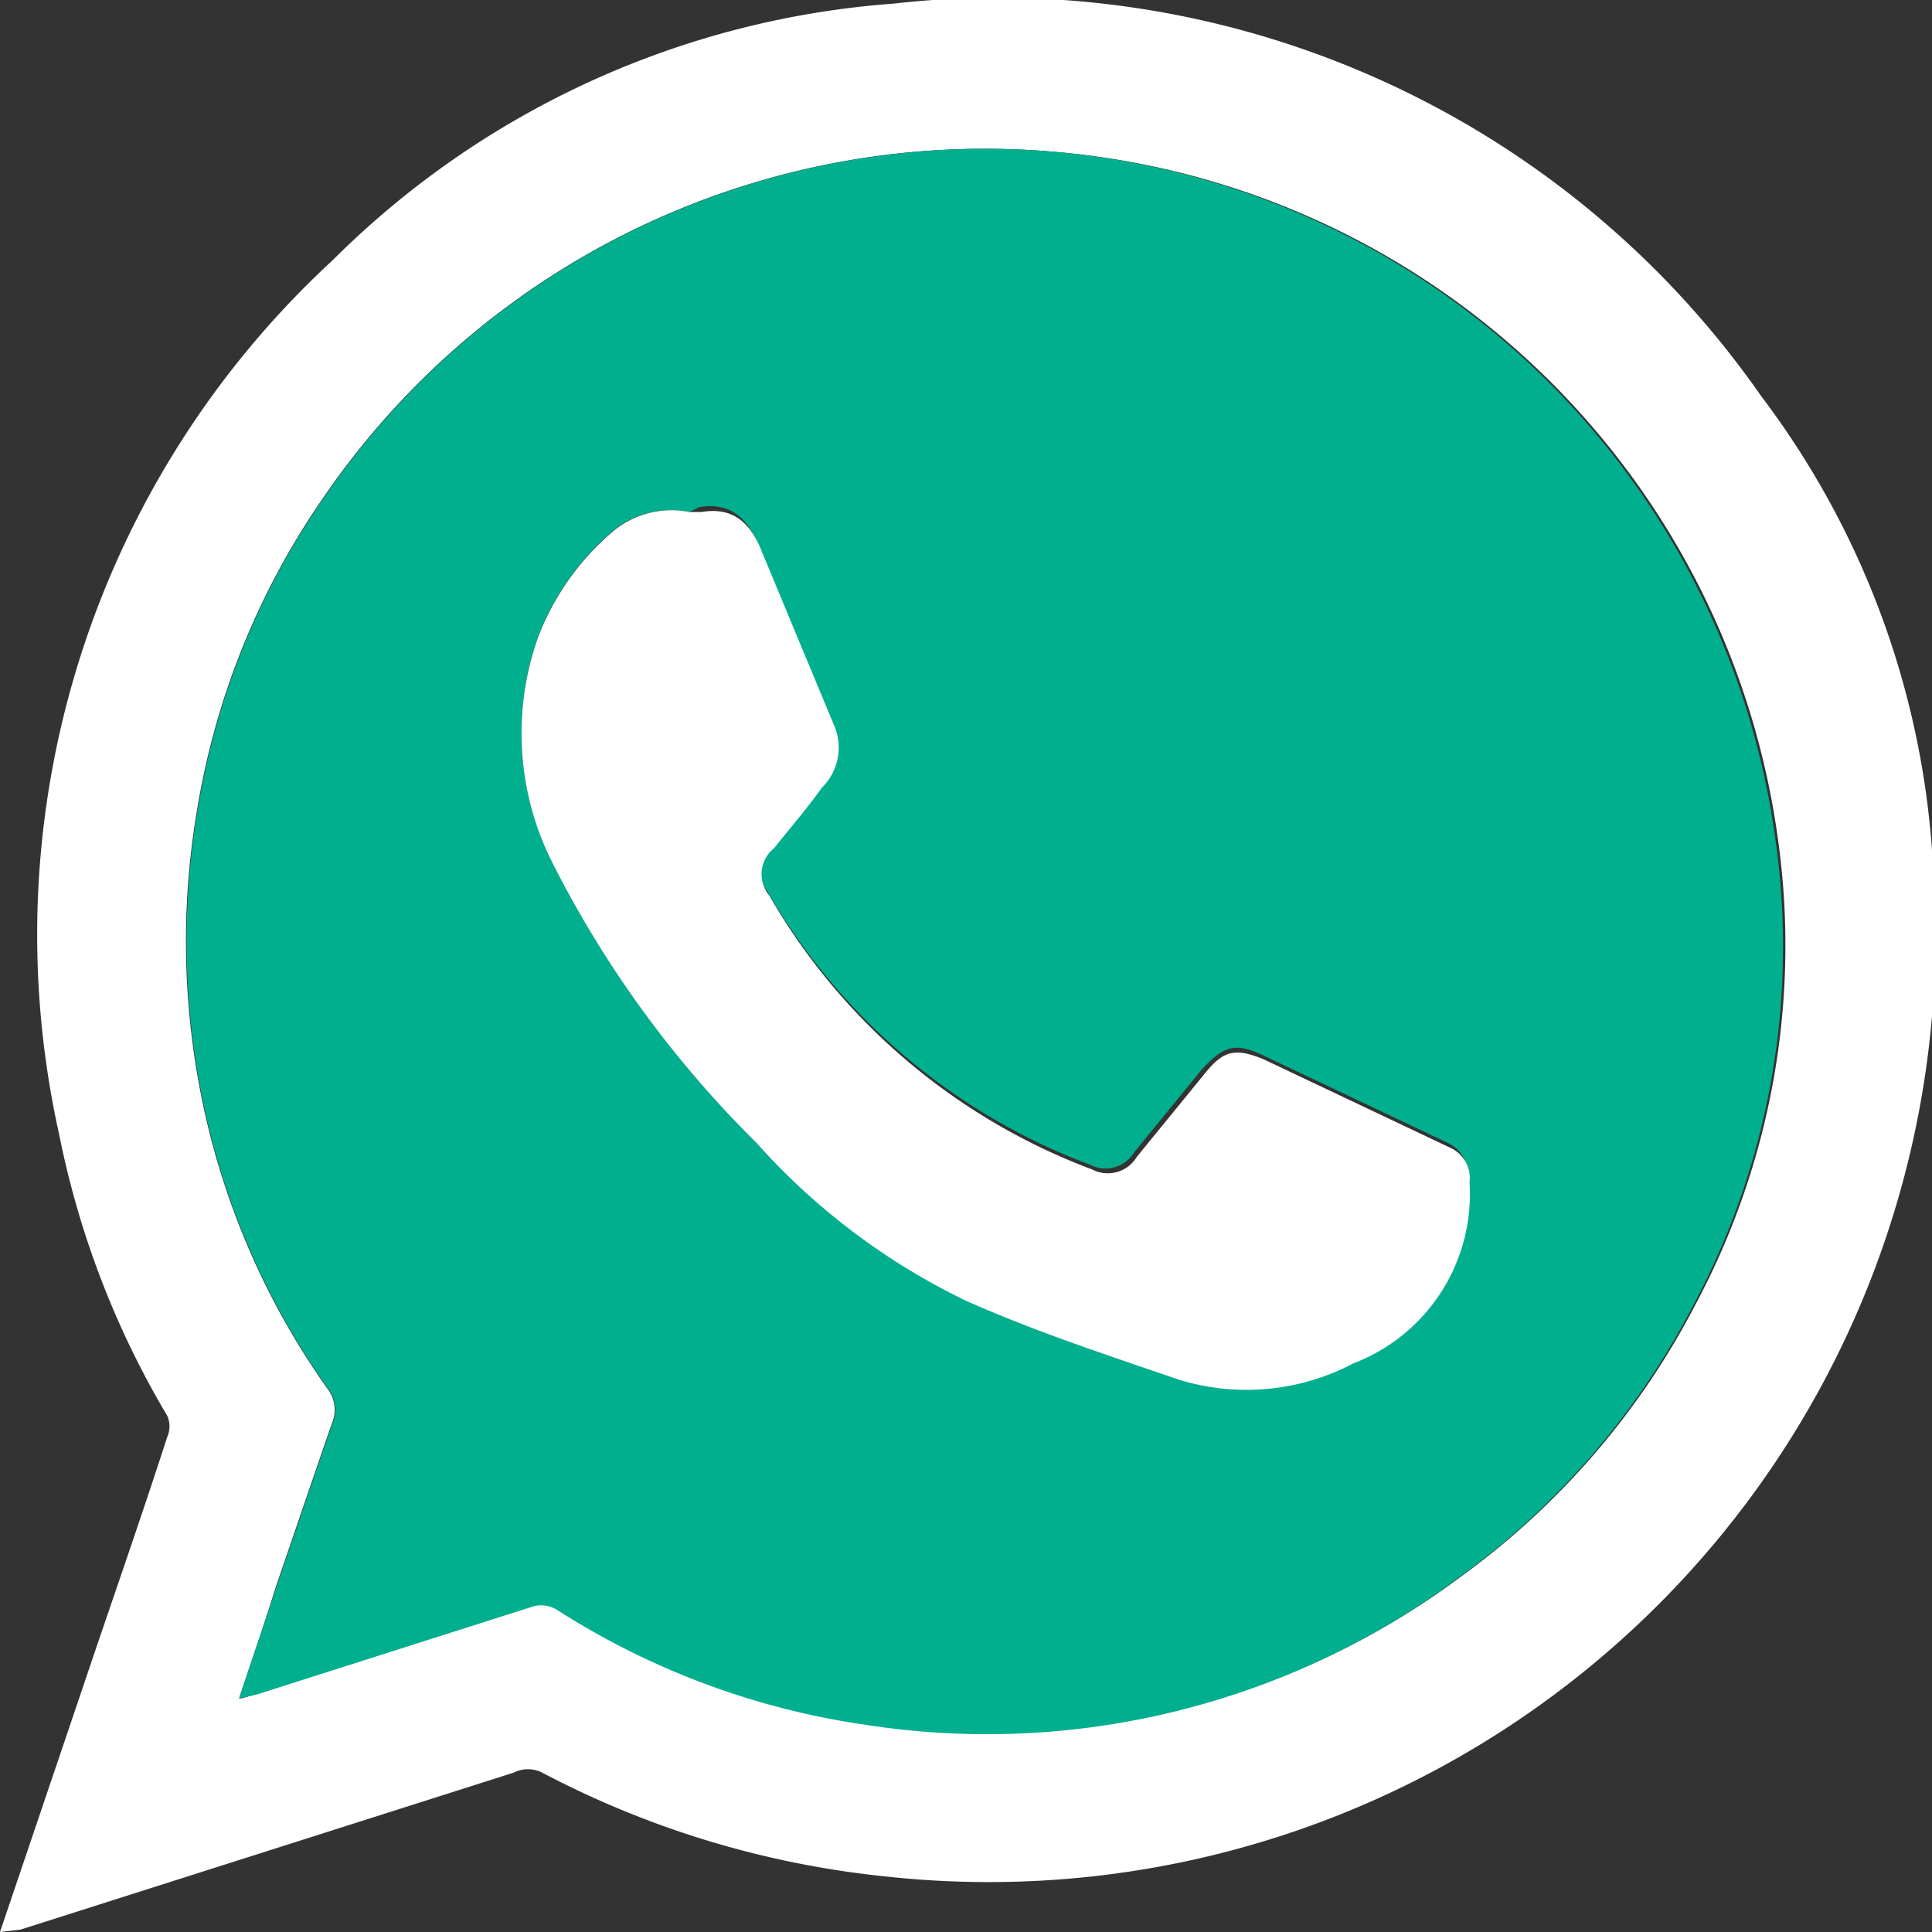<svg id="Capa_1" data-name="Capa 1" xmlns="http://www.w3.org/2000/svg" viewBox="0 0 32 32"><rect x="0" y="0" width="32" height="32" fill="#333333" stroke="none"/><path d="M667.47,400.07l1.52-4.49c.42-1.24.85-2.47,1.25-3.71a.43.43,0,0,0,0-.35,14.77,14.77,0,0,1-1.79-4.66,15.2,15.2,0,0,1,4.53-14.48,14.67,14.67,0,0,1,9.29-4.25,15.4,15.4,0,0,1,14.37,6.5,14.13,14.13,0,0,1,2.85,7.85,15.68,15.68,0,0,1-17.35,16.67,15.59,15.59,0,0,1-5.69-1.72.52.52,0,0,0-.47,0l-8.17,2.6Zm4-3.87.28-.08,4.55-1.45a.5.5,0,0,1,.46.06,12.87,12.87,0,0,0,5.1,1.89,13.07,13.07,0,0,0,9.84-2.46,12.89,12.89,0,0,0,3.84-4.46,12.61,12.61,0,0,0,1.38-7.72A13.22,13.22,0,0,0,685,370.59a13.27,13.27,0,0,0-12.18,5.73,12.67,12.67,0,0,0-2.09,5.19,13,13,0,0,0,0,4.31,12.63,12.63,0,0,0,2.17,5.26.57.57,0,0,1,.07.56c-.31.89-.61,1.78-.92,2.68C671.86,394.93,671.65,395.54,671.43,396.2Z" transform="translate(-667.47 -368.07)" style="fill:#fff"/><path d="M671.43,396.2c.22-.66.43-1.27.63-1.88.31-.9.61-1.79.92-2.68a.57.57,0,0,0-.07-.56,12.63,12.63,0,0,1-2.17-5.26,13,13,0,0,1,0-4.31,12.67,12.67,0,0,1,2.09-5.19A13.27,13.27,0,0,1,685,370.59,13.22,13.22,0,0,1,696.88,382a12.61,12.61,0,0,1-1.38,7.72,12.89,12.89,0,0,1-3.84,4.46,13.07,13.07,0,0,1-9.84,2.46,12.87,12.87,0,0,1-5.1-1.89.5.5,0,0,0-.46-.06l-4.55,1.45Zm7.46-19.65a1.52,1.52,0,0,0-1.23.28,4.32,4.32,0,0,0-1.28,1.79,4.75,4.75,0,0,0,.25,3.75A17.81,17.81,0,0,0,680,387a11.15,11.15,0,0,0,3.42,2.53c1.14.51,2.34.9,3.53,1.31a3.8,3.8,0,0,0,2.9-.27,3,3,0,0,0,1.92-3,.55.55,0,0,0-.32-.57l-3.08-1.46c-.45-.21-.64-.14-1,.25l-1.11,1.36a.56.56,0,0,1-.74.21,10.37,10.37,0,0,1-5.35-4.54.55.55,0,0,1,.08-.78c.27-.32.55-.64.79-1a.93.93,0,0,0,.22-1l-1.21-2.91c-.19-.46-.47-.75-1-.66Z" transform="translate(-667.47 -368.07)" style="fill:#00af8e"/><path d="M678.89,376.55h.2c.54-.09.82.2,1,.66l1.21,2.91a.93.93,0,0,1-.22,1c-.24.34-.52.66-.79,1a.55.55,0,0,0-.08.78,10.37,10.37,0,0,0,5.35,4.54.56.56,0,0,0,.74-.21l1.11-1.36c.31-.39.5-.46,1-.25l3.08,1.46a.55.55,0,0,1,.32.57,3,3,0,0,1-1.92,3,3.8,3.8,0,0,1-2.9.27c-1.19-.41-2.39-.8-3.53-1.31A11.15,11.15,0,0,1,680,387a17.81,17.81,0,0,1-3.37-4.62,4.75,4.75,0,0,1-.25-3.75,4.32,4.32,0,0,1,1.28-1.79A1.52,1.52,0,0,1,678.89,376.55Z" transform="translate(-667.47 -368.07)" style="fill:#fff"/></svg>